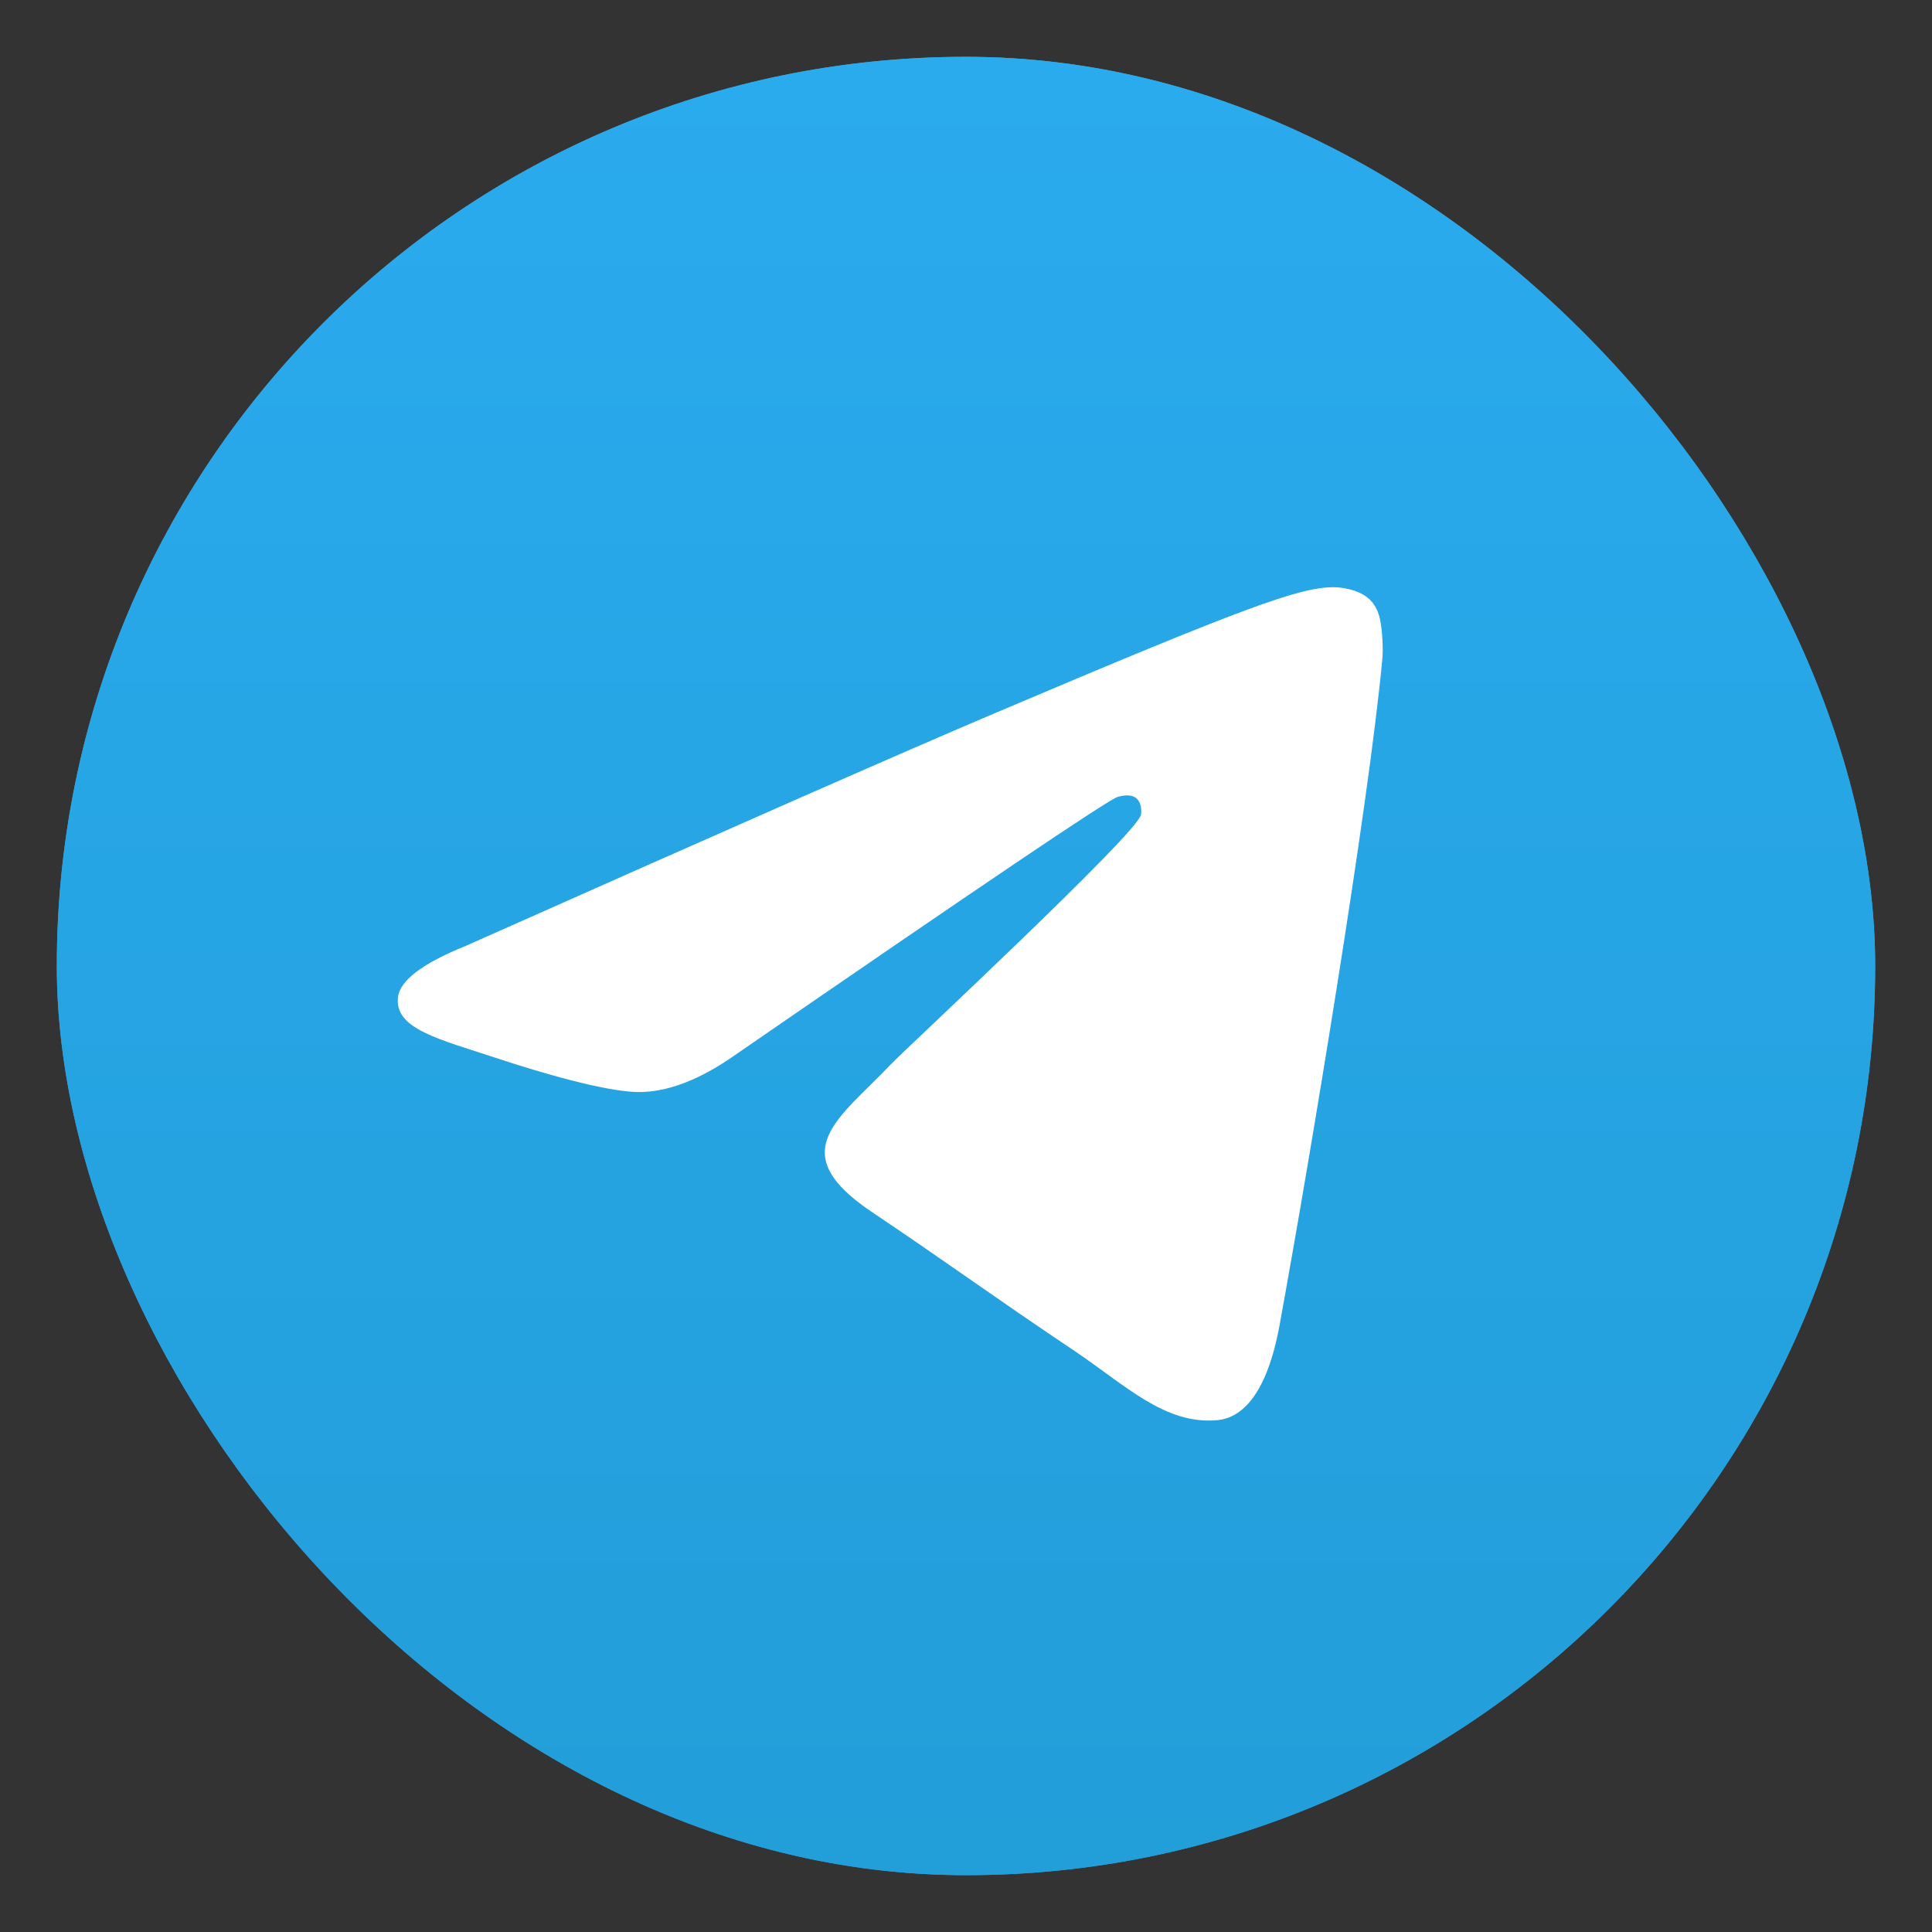 <svg width="17" height="17" viewBox="0 0 17 17" fill="none" xmlns="http://www.w3.org/2000/svg">
<rect x="0" y="0" width="17" height="17" fill="#333333" stroke="none"/>
<rect x="0.5" y="0.5" width="16" height="16" rx="8" fill="#419FD9"/>
<rect x="0.5" y="0.5" width="16" height="16" rx="8" fill="url(#paint0_linear_48_28291)"/>
<path d="M4.096 8.324C6.422 7.289 7.974 6.606 8.75 6.277C10.966 5.336 11.427 5.172 11.727 5.167C11.793 5.166 11.94 5.182 12.036 5.261C12.117 5.328 12.139 5.419 12.149 5.482C12.16 5.546 12.173 5.69 12.163 5.803C12.043 7.091 11.523 10.218 11.259 11.661C11.147 12.272 10.927 12.476 10.713 12.496C10.25 12.54 9.898 12.184 9.449 11.883C8.747 11.413 8.35 11.12 7.668 10.662C6.88 10.132 7.391 9.84 7.84 9.364C7.958 9.239 9.999 7.343 10.039 7.171C10.044 7.15 10.049 7.069 10.002 7.027C9.955 6.985 9.886 6.999 9.837 7.011C9.766 7.027 8.644 7.784 6.47 9.282C6.152 9.506 5.863 9.614 5.605 9.609C5.32 9.602 4.772 9.444 4.364 9.309C3.865 9.143 3.468 9.055 3.502 8.774C3.52 8.627 3.718 8.477 4.096 8.324Z" fill="white"/>
<defs>
<linearGradient id="paint0_linear_48_28291" x1="8.5" y1="0.5" x2="8.5" y2="16.381" gradientUnits="userSpaceOnUse">
<stop stop-color="#2AABEE"/>
<stop offset="1" stop-color="#229ED9"/>
</linearGradient>
</defs>
</svg>
